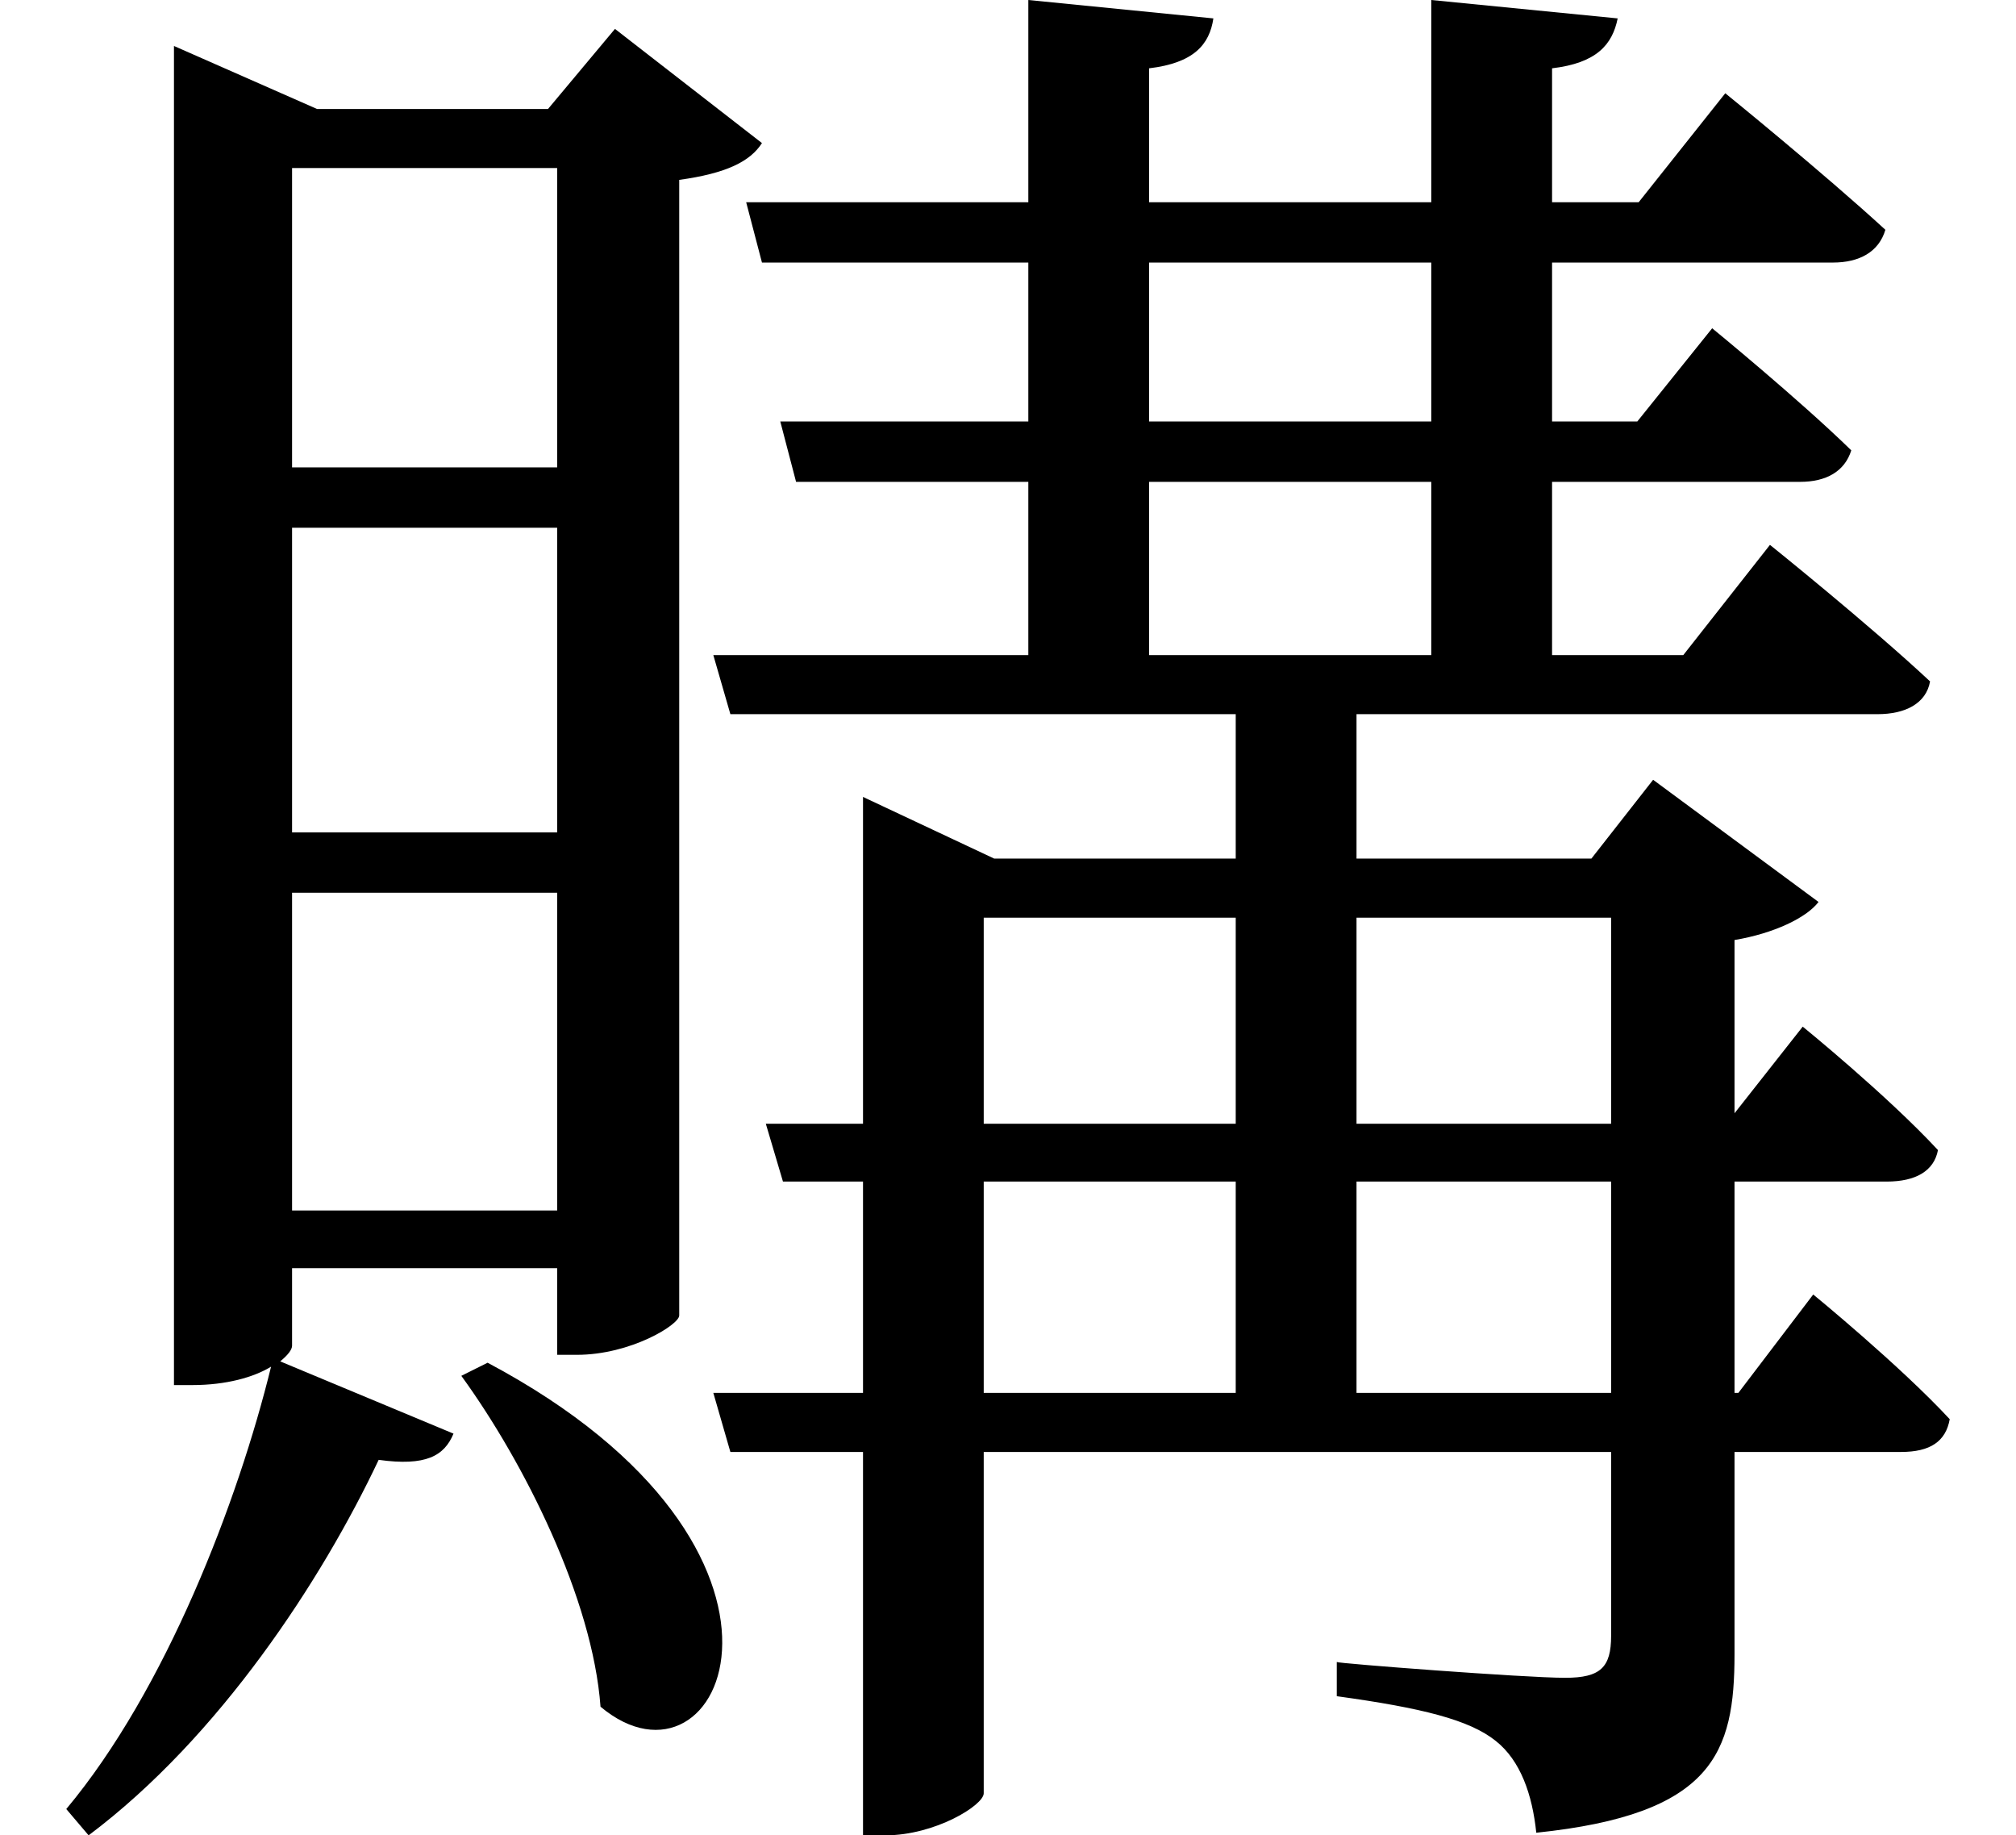 <svg height="21.844" viewBox="0 0 24 21.844" width="24" xmlns="http://www.w3.org/2000/svg">
<path d="M5.922,3.75 L5.609,3.594 C6.359,2.562 7.172,0.938 7.266,-0.344 C8.719,-1.562 10.125,1.516 5.922,3.75 Z M14.828,3.391 L11.828,3.391 L11.828,5.906 L14.828,5.906 Z M16.266,3.391 L16.266,5.906 L19.297,5.906 L19.297,3.391 Z M10.391,9.75 L10.391,6.594 L9.234,6.594 L9.438,5.906 L10.391,5.906 L10.391,3.391 L8.609,3.391 L8.812,2.688 L10.391,2.688 L10.391,-1.875 L10.656,-1.875 C11.25,-1.875 11.828,-1.516 11.828,-1.375 L11.828,2.688 L19.297,2.688 L19.297,0.5 C19.297,0.125 19.172,0 18.75,0 C18.266,0 16.031,0.172 16.031,0.188 L16.031,-0.219 C17.047,-0.359 17.609,-0.5 17.922,-0.75 C18.219,-0.984 18.359,-1.391 18.406,-1.844 C20.516,-1.625 20.766,-0.891 20.766,0.281 L20.766,2.688 L22.75,2.688 C23.094,2.688 23.281,2.812 23.328,3.078 C22.734,3.719 21.703,4.562 21.703,4.562 L20.812,3.391 L20.766,3.391 L20.766,5.906 L22.578,5.906 C22.922,5.906 23.141,6.031 23.188,6.281 C22.578,6.938 21.578,7.75 21.578,7.75 L20.766,6.719 L20.766,8.781 C21.234,8.859 21.625,9.047 21.766,9.234 L19.797,10.688 L19.062,9.75 L16.266,9.75 L16.266,11.469 L22.469,11.469 C22.797,11.469 23.047,11.594 23.094,11.859 C22.375,12.531 21.188,13.484 21.188,13.484 L20.156,12.172 L18.594,12.172 L18.594,14.234 L21.547,14.234 C21.859,14.234 22.078,14.359 22.156,14.609 C21.531,15.219 20.5,16.062 20.5,16.062 L19.609,14.953 L18.594,14.953 L18.594,16.844 L21.938,16.844 C22.25,16.844 22.484,16.969 22.562,17.234 C21.812,17.922 20.656,18.859 20.656,18.859 L19.625,17.562 L18.594,17.562 L18.594,19.156 C19.125,19.219 19.312,19.438 19.375,19.75 L17.156,19.969 L17.156,17.562 L13.797,17.562 L13.797,19.156 C14.328,19.219 14.516,19.438 14.562,19.75 L12.359,19.969 L12.359,17.562 L9,17.562 L9.188,16.844 L12.359,16.844 L12.359,14.953 L9.406,14.953 L9.594,14.234 L12.359,14.234 L12.359,12.172 L8.609,12.172 L8.812,11.469 L14.828,11.469 L14.828,9.75 L11.953,9.75 L10.391,10.484 Z M14.828,6.594 L11.828,6.594 L11.828,9.047 L14.828,9.047 Z M16.266,6.594 L16.266,9.047 L19.297,9.047 L19.297,6.594 Z M2.188,18.672 L2.188,3.484 L2.406,3.484 C2.812,3.484 3.141,3.578 3.344,3.703 C2.953,2.109 2.094,-0.141 0.906,-1.562 L1.172,-1.875 C2.734,-0.703 3.953,1.172 4.625,2.594 C5.188,2.516 5.406,2.641 5.516,2.906 L3.453,3.766 C3.547,3.844 3.594,3.906 3.594,3.953 L3.594,4.875 L6.75,4.875 L6.75,3.844 L6.984,3.844 C7.625,3.844 8.203,4.203 8.203,4.312 L8.203,17.828 C8.766,17.906 9.047,18.047 9.188,18.266 L7.438,19.625 L6.641,18.672 L3.891,18.672 L2.188,19.422 Z M3.594,13.688 L6.75,13.688 L6.75,10.062 L3.594,10.062 Z M3.594,14.406 L3.594,17.969 L6.75,17.969 L6.75,14.406 Z M3.594,9.344 L6.75,9.344 L6.75,5.562 L3.594,5.562 Z M13.797,16.844 L17.156,16.844 L17.156,14.953 L13.797,14.953 Z M13.797,12.172 L13.797,14.234 L17.156,14.234 L17.156,12.172 Z" transform="translate(-0.117, 19.969) scale(1, -1)"/>
</svg>